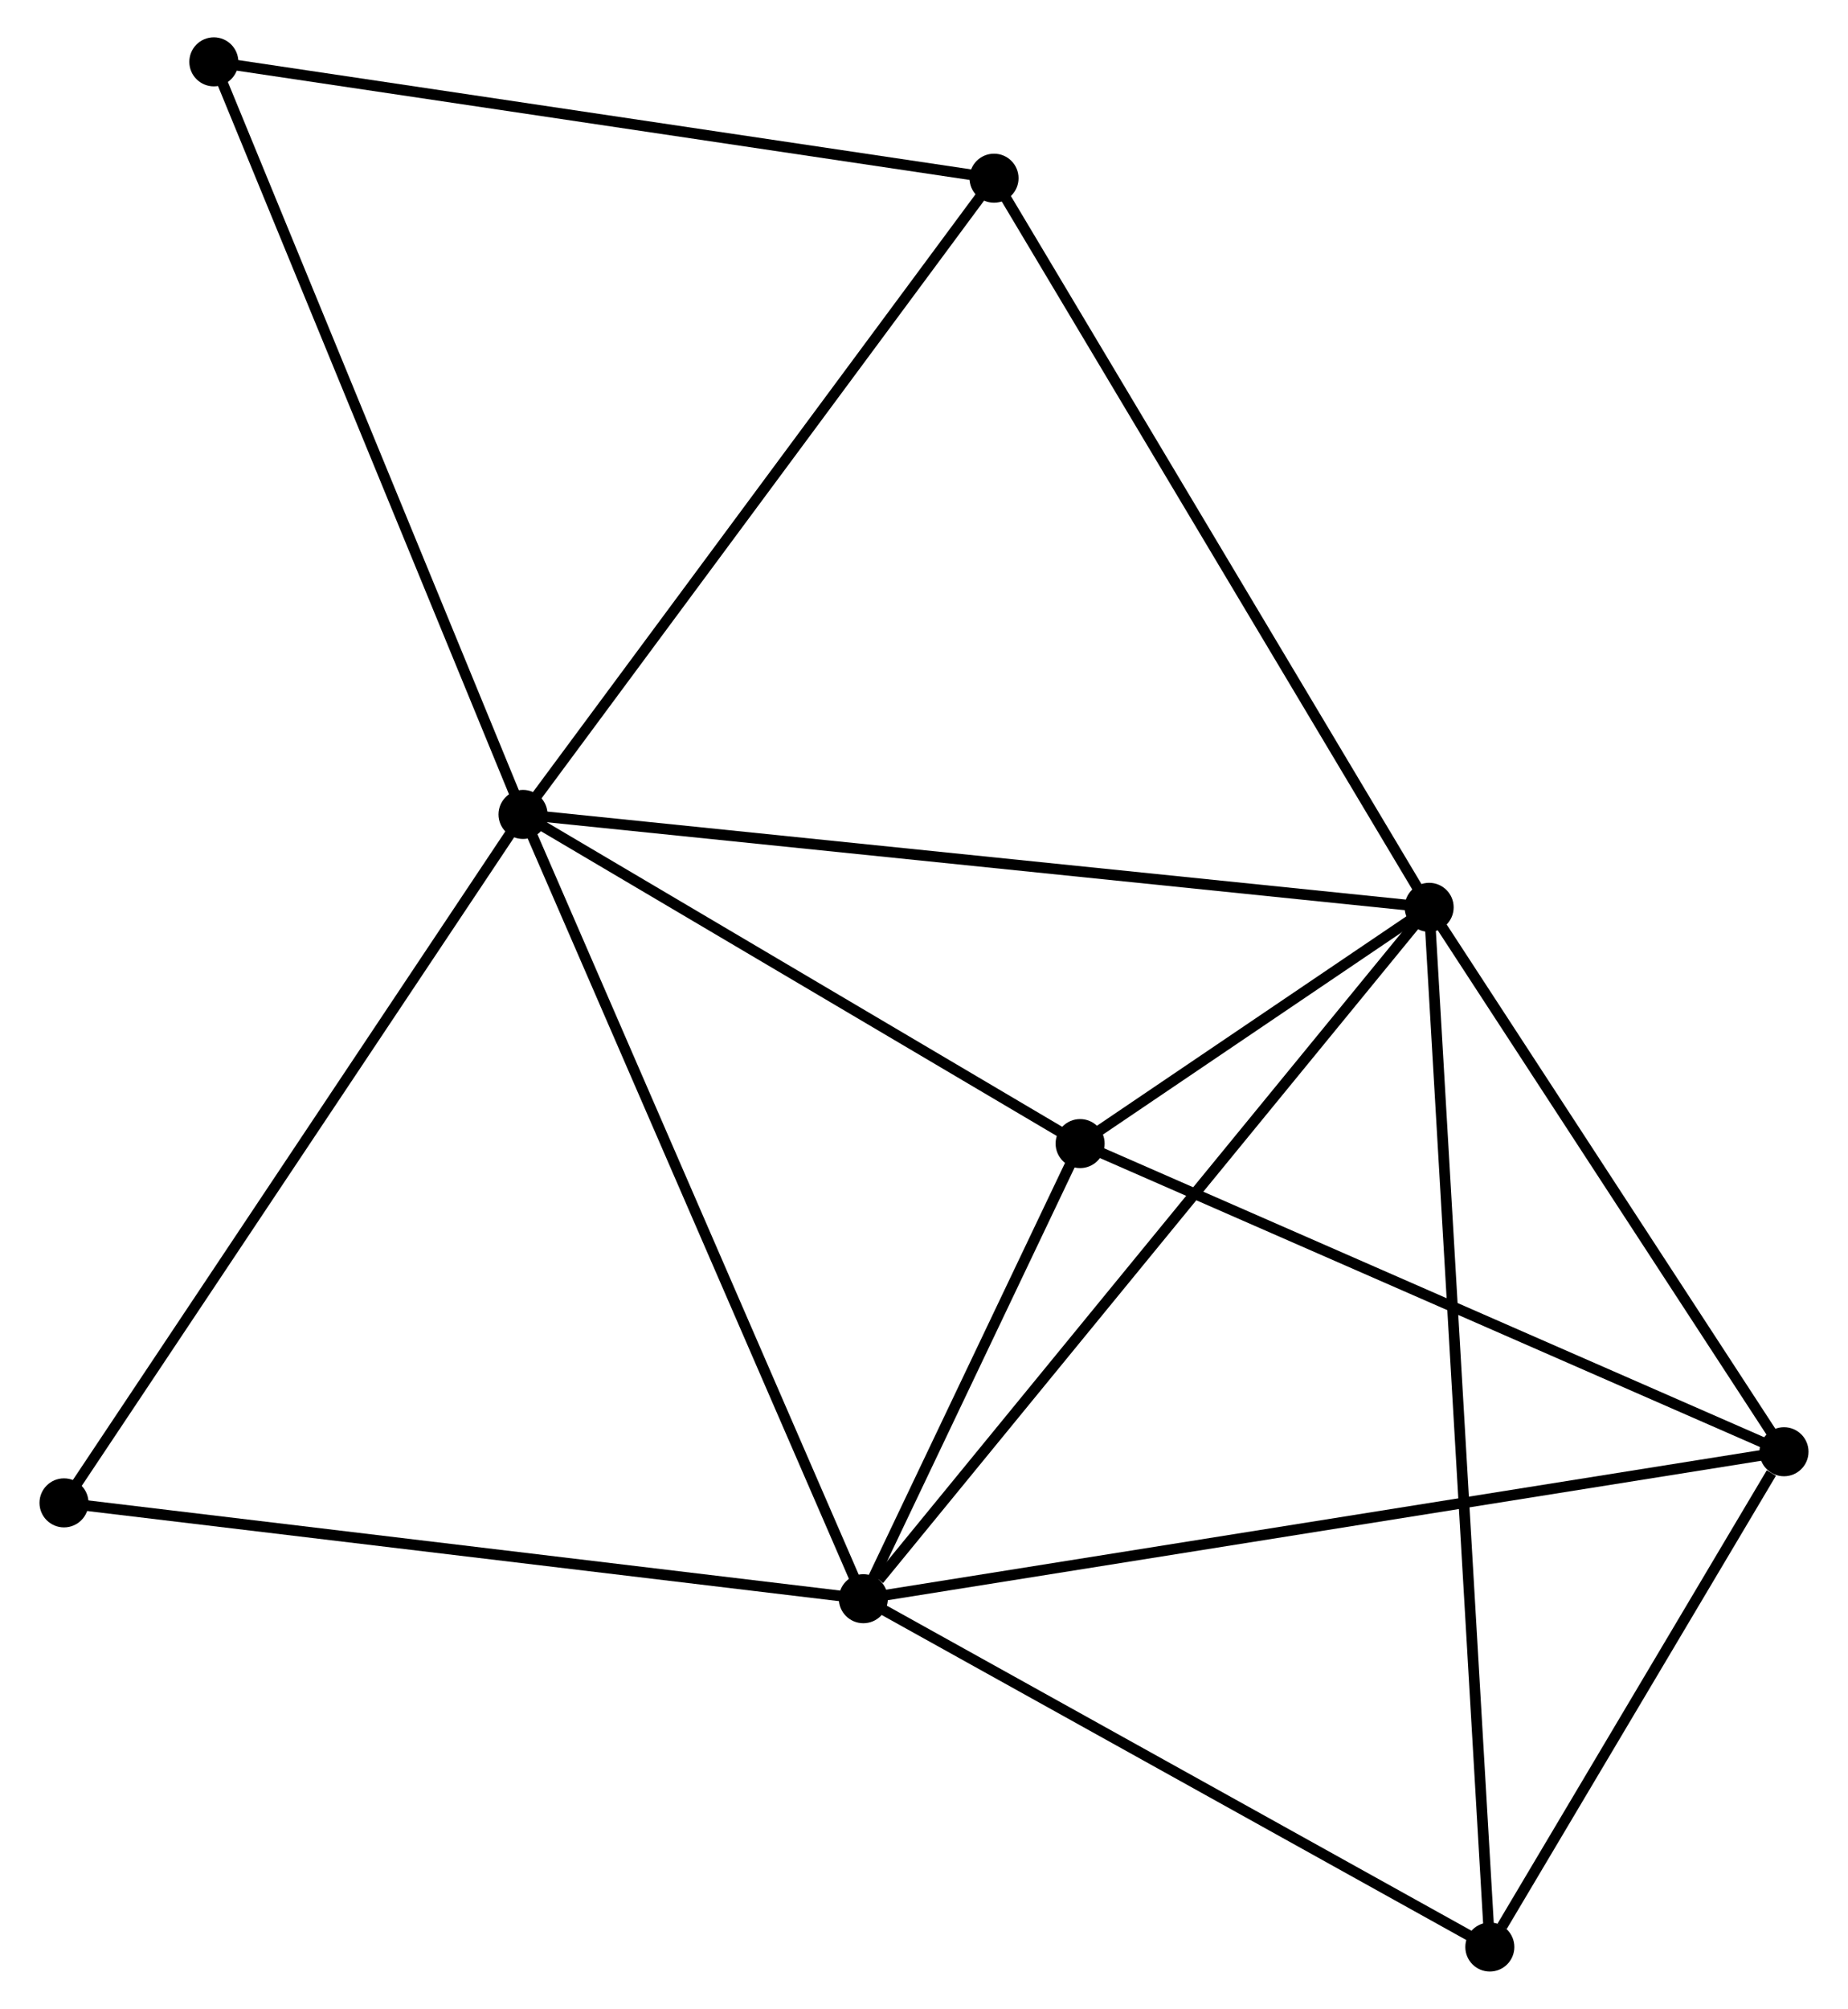 <?xml version="1.0" encoding="UTF-8" standalone="no"?>
<!DOCTYPE svg PUBLIC "-//W3C//DTD SVG 1.1//EN"
 "http://www.w3.org/Graphics/SVG/1.1/DTD/svg11.dtd">
<!-- Generated by graphviz version 2.36.0 (20140111.2315)
 -->
<!-- Title: %3 Pages: 1 -->
<svg width="173pt" height="188pt"
 viewBox="0.00 0.00 172.95 188.39" xmlns="http://www.w3.org/2000/svg" xmlns:xlink="http://www.w3.org/1999/xlink">
<g id="graph0" class="graph" transform="scale(1 1) rotate(0) translate(4 184.394)">
<title>%3</title>
<!-- 0 -->
<g id="node1" class="node"><title>0</title>
<ellipse fill="black" stroke="black" cx="44.86" cy="-108.015" rx="1.8" ry="1.8"/>
</g>
<!-- 1 -->
<g id="node2" class="node"><title>1</title>
<ellipse fill="black" stroke="black" cx="129.862" cy="-99.303" rx="1.8" ry="1.8"/>
</g>
<!-- 0&#45;&#45;1 -->
<g id="edge1" class="edge"><title>0&#45;&#45;1</title>
<path fill="none" stroke="black" d="M46.961,-107.8C58.721,-106.595 116.266,-100.697 127.834,-99.511"/>
</g>
<!-- 2 -->
<g id="node3" class="node"><title>2</title>
<ellipse fill="black" stroke="black" cx="76.785" cy="-34.465" rx="1.8" ry="1.8"/>
</g>
<!-- 0&#45;&#45;2 -->
<g id="edge2" class="edge"><title>0&#45;&#45;2</title>
<path fill="none" stroke="black" d="M45.649,-106.197C50.066,-96.022 71.679,-46.229 76.024,-36.22"/>
</g>
<!-- 4 -->
<g id="node4" class="node"><title>4</title>
<ellipse fill="black" stroke="black" cx="97.12" cy="-77.147" rx="1.8" ry="1.8"/>
</g>
<!-- 0&#45;&#45;4 -->
<g id="edge3" class="edge"><title>0&#45;&#45;4</title>
<path fill="none" stroke="black" d="M46.598,-106.988C54.533,-102.302 87.263,-82.97 95.321,-78.21"/>
</g>
<!-- 6 -->
<g id="node5" class="node"><title>6</title>
<ellipse fill="black" stroke="black" cx="89.045" cy="-167.682" rx="1.8" ry="1.8"/>
</g>
<!-- 0&#45;&#45;6 -->
<g id="edge4" class="edge"><title>0&#45;&#45;6</title>
<path fill="none" stroke="black" d="M45.952,-109.49C52.012,-117.674 81.46,-157.439 87.829,-166.04"/>
</g>
<!-- 7 -->
<g id="node6" class="node"><title>7</title>
<ellipse fill="black" stroke="black" cx="15.855" cy="-178.594" rx="1.8" ry="1.8"/>
</g>
<!-- 0&#45;&#45;7 -->
<g id="edge5" class="edge"><title>0&#45;&#45;7</title>
<path fill="none" stroke="black" d="M44.143,-109.76C40.13,-119.525 20.494,-167.306 16.547,-176.911"/>
</g>
<!-- 8 -->
<g id="node7" class="node"><title>8</title>
<ellipse fill="black" stroke="black" cx="1.8" cy="-43.453" rx="1.8" ry="1.8"/>
</g>
<!-- 0&#45;&#45;8 -->
<g id="edge6" class="edge"><title>0&#45;&#45;8</title>
<path fill="none" stroke="black" d="M43.795,-106.419C37.89,-97.565 9.192,-54.536 2.985,-45.23"/>
</g>
<!-- 1&#45;&#45;2 -->
<g id="edge7" class="edge"><title>1&#45;&#45;2</title>
<path fill="none" stroke="black" d="M128.55,-97.7C121.27,-88.808 85.897,-45.596 78.246,-36.25"/>
</g>
<!-- 1&#45;&#45;4 -->
<g id="edge9" class="edge"><title>1&#45;&#45;4</title>
<path fill="none" stroke="black" d="M128.101,-98.112C122.363,-94.229 104.252,-81.973 98.733,-78.238"/>
</g>
<!-- 1&#45;&#45;6 -->
<g id="edge11" class="edge"><title>1&#45;&#45;6</title>
<path fill="none" stroke="black" d="M128.853,-100.993C123.255,-110.371 96.052,-155.943 90.169,-165.8"/>
</g>
<!-- 3 -->
<g id="node8" class="node"><title>3</title>
<ellipse fill="black" stroke="black" cx="163.15" cy="-48.248" rx="1.8" ry="1.8"/>
</g>
<!-- 1&#45;&#45;3 -->
<g id="edge8" class="edge"><title>1&#45;&#45;3</title>
<path fill="none" stroke="black" d="M130.969,-97.604C136.023,-89.853 156.871,-57.878 162.004,-50.005"/>
</g>
<!-- 5 -->
<g id="node9" class="node"><title>5</title>
<ellipse fill="black" stroke="black" cx="135.555" cy="-1.8" rx="1.8" ry="1.8"/>
</g>
<!-- 1&#45;&#45;5 -->
<g id="edge10" class="edge"><title>1&#45;&#45;5</title>
<path fill="none" stroke="black" d="M129.981,-97.267C130.722,-84.578 134.698,-16.482 135.437,-3.825"/>
</g>
<!-- 2&#45;&#45;4 -->
<g id="edge13" class="edge"><title>2&#45;&#45;4</title>
<path fill="none" stroke="black" d="M77.659,-36.299C81.004,-43.32 92.972,-68.441 96.272,-75.368"/>
</g>
<!-- 2&#45;&#45;8 -->
<g id="edge15" class="edge"><title>2&#45;&#45;8</title>
<path fill="none" stroke="black" d="M74.932,-34.687C64.557,-35.931 13.793,-42.015 3.589,-43.238"/>
</g>
<!-- 2&#45;&#45;3 -->
<g id="edge12" class="edge"><title>2&#45;&#45;3</title>
<path fill="none" stroke="black" d="M78.589,-34.753C89.829,-36.547 150.146,-46.173 161.356,-47.962"/>
</g>
<!-- 2&#45;&#45;5 -->
<g id="edge14" class="edge"><title>2&#45;&#45;5</title>
<path fill="none" stroke="black" d="M78.481,-33.523C87.063,-28.753 125.63,-7.316 133.964,-2.684"/>
</g>
<!-- 6&#45;&#45;7 -->
<g id="edge18" class="edge"><title>6&#45;&#45;7</title>
<path fill="none" stroke="black" d="M87.236,-167.952C77.198,-169.449 28.42,-176.721 17.87,-178.294"/>
</g>
<!-- 3&#45;&#45;4 -->
<g id="edge16" class="edge"><title>3&#45;&#45;4</title>
<path fill="none" stroke="black" d="M161.245,-49.082C151.603,-53.302 108.271,-72.267 98.908,-76.365"/>
</g>
<!-- 3&#45;&#45;5 -->
<g id="edge17" class="edge"><title>3&#45;&#45;5</title>
<path fill="none" stroke="black" d="M161.964,-46.252C157.425,-38.612 141.184,-11.274 136.705,-3.737"/>
</g>
</g>
</svg>
